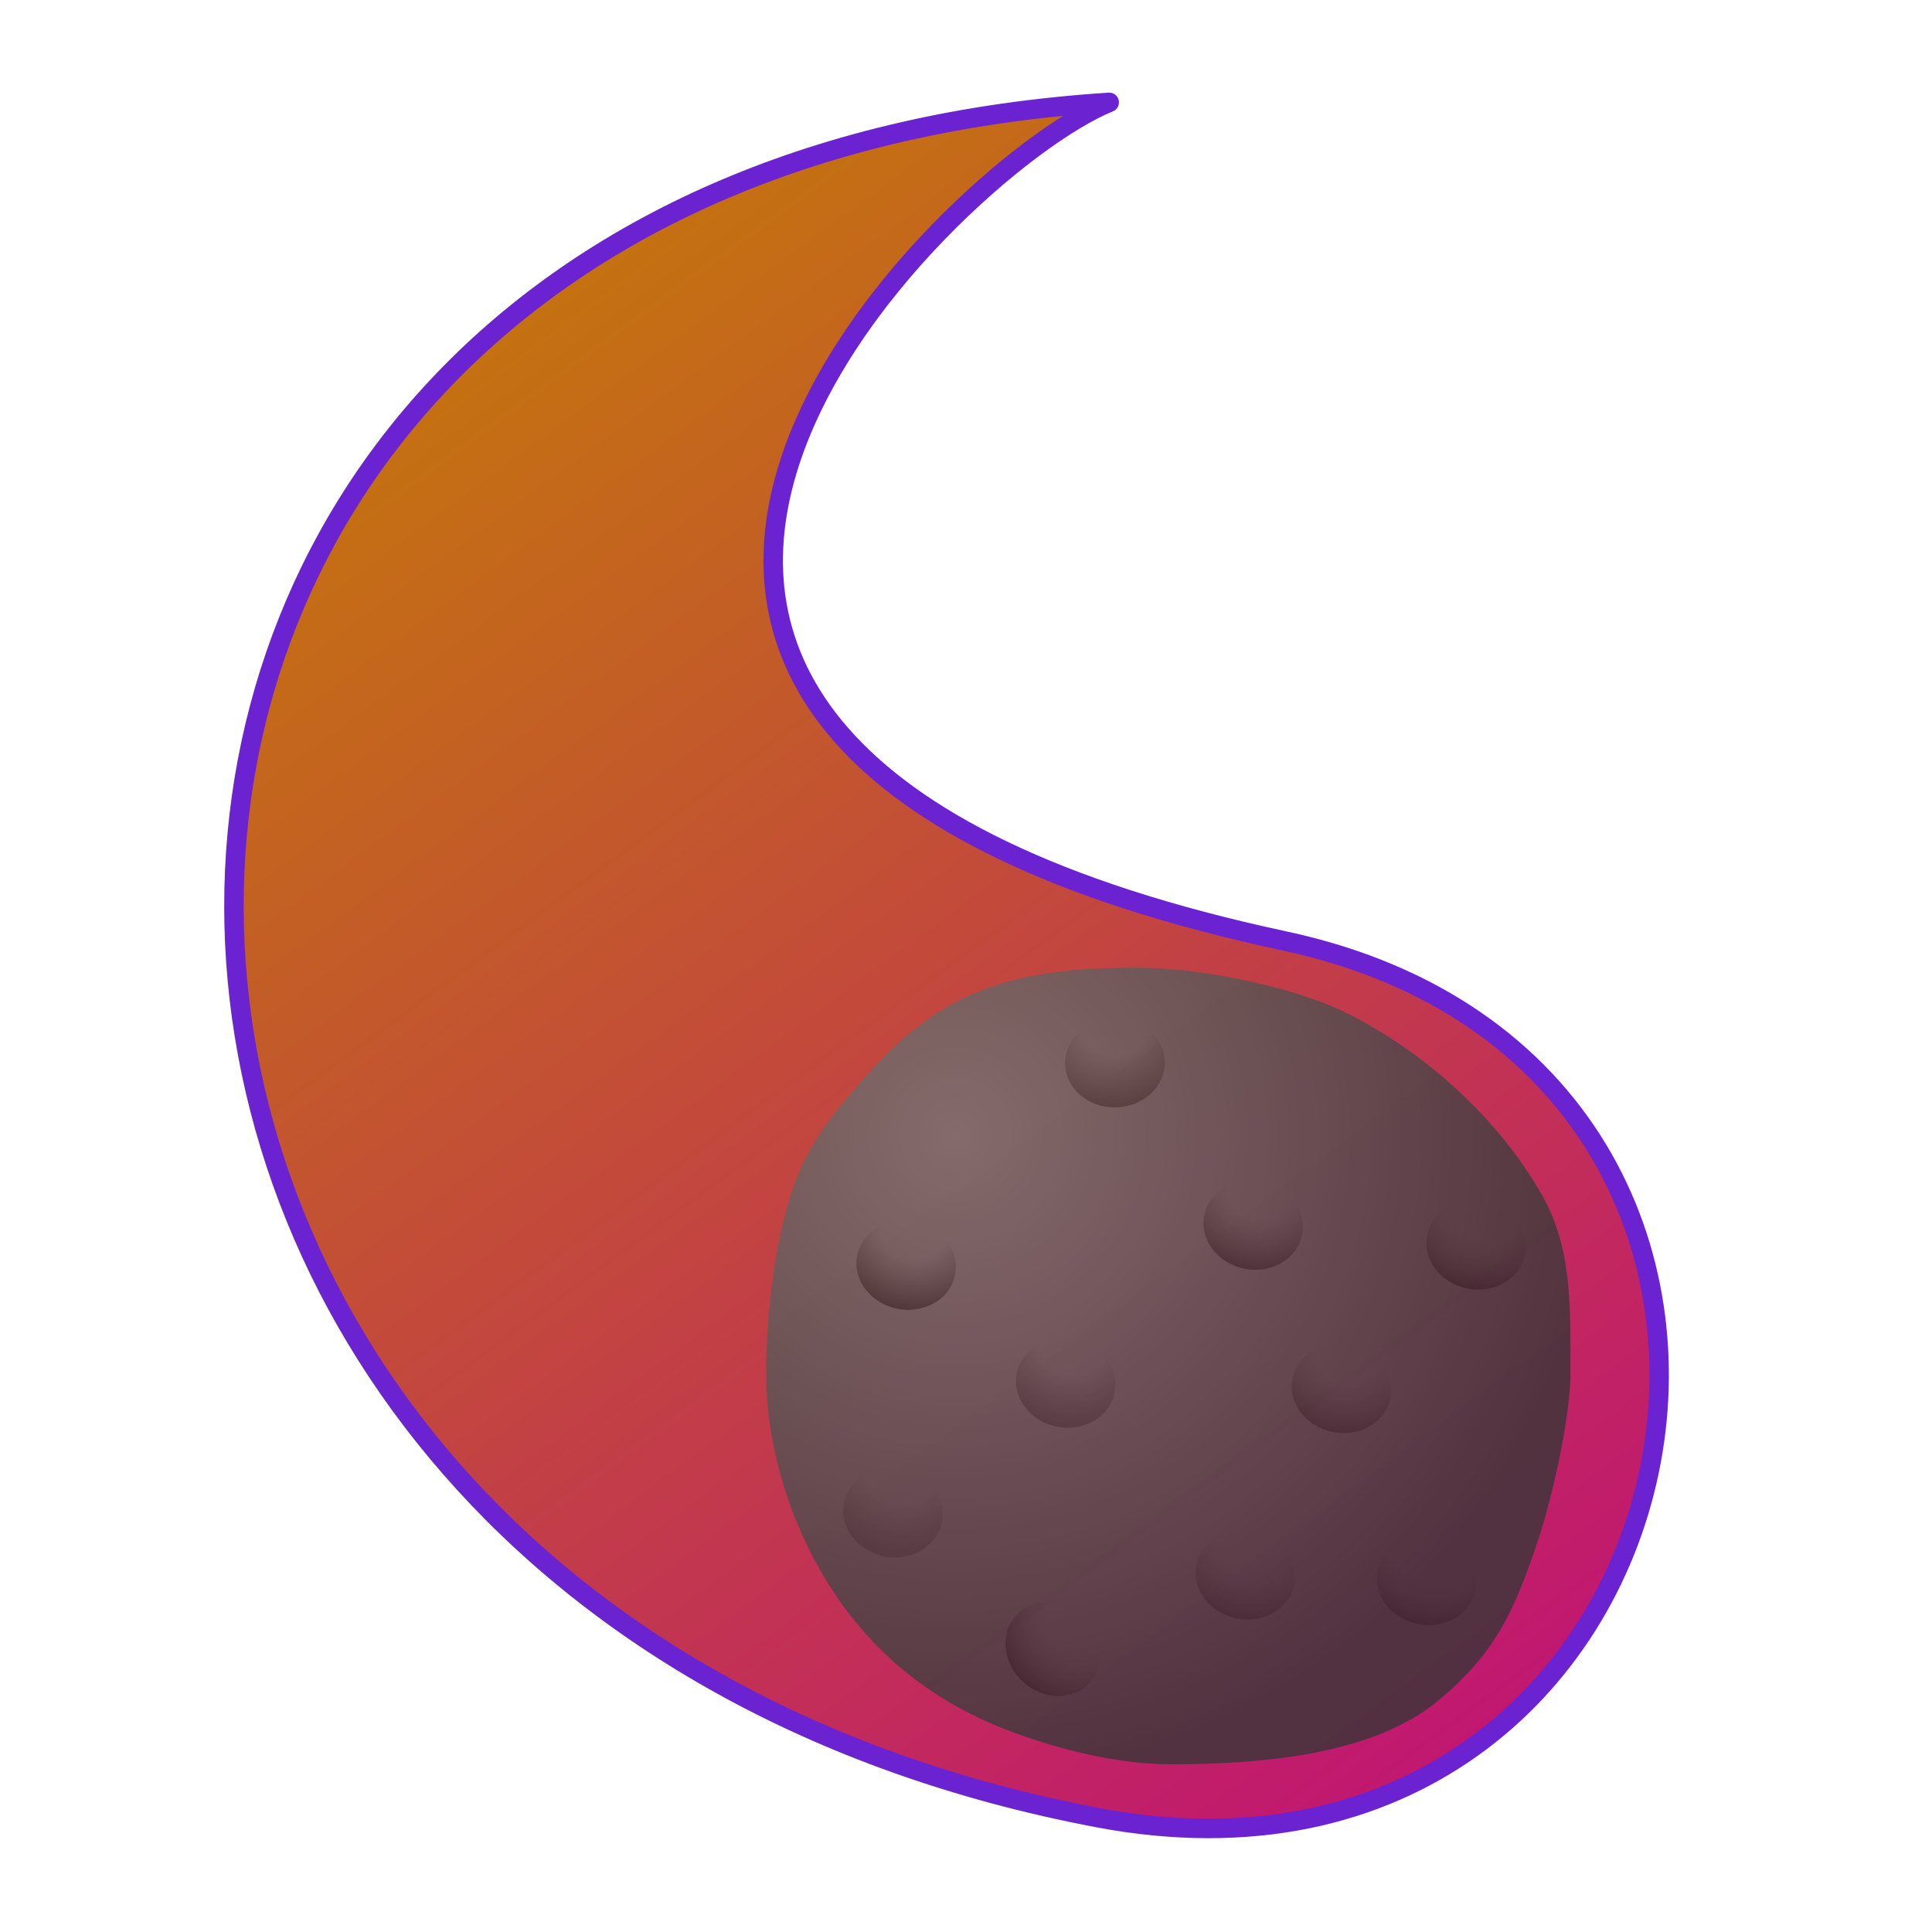 <?xml version="1.0" encoding="UTF-8" standalone="no"?>
<!-- Created with Inkscape (http://www.inkscape.org/) -->

<svg
   xmlns:dc="http://purl.org/dc/elements/1.1/"
   xmlns:cc="http://creativecommons.org/ns#"
   xmlns:rdf="http://www.w3.org/1999/02/22-rdf-syntax-ns#"
   xmlns:svg="http://www.w3.org/2000/svg"
   xmlns="http://www.w3.org/2000/svg"
   xmlns:xlink="http://www.w3.org/1999/xlink"
   xmlns:sodipodi="http://sodipodi.sourceforge.net/DTD/sodipodi-0.dtd"
   xmlns:inkscape="http://www.inkscape.org/namespaces/inkscape"
   width="512"
   height="512"
   viewBox="0 0 135.467 135.467"
   version="1.1"
   id="svg8"
   inkscape:version="0.92.2 2405546, 2018-03-11"
   sodipodi:docname="comet.svg">
  <title
     id="title37">Comet icon</title>
  <defs
     id="defs2">
    <linearGradient
       id="linearGradient4847"
       inkscape:collect="always">
      <stop
         id="stop4841"
         offset="0"
         style="stop-color:#3a3a3a;stop-opacity:0" />
      <stop
         style="stop-color:#3a3a3a;stop-opacity:0"
         offset="0.339"
         id="stop4843" />
      <stop
         id="stop4845"
         offset="1"
         style="stop-color:#282828;stop-opacity:1" />
    </linearGradient>
    <linearGradient
       id="linearGradient4839"
       inkscape:collect="always">
      <stop
         id="stop4833"
         offset="0"
         style="stop-color:#3a3a3a;stop-opacity:0" />
      <stop
         style="stop-color:#3a3a3a;stop-opacity:0"
         offset="0.339"
         id="stop4835" />
      <stop
         id="stop4837"
         offset="1"
         style="stop-color:#1f1f1f;stop-opacity:1" />
    </linearGradient>
    <linearGradient
       id="linearGradient4831"
       inkscape:collect="always">
      <stop
         id="stop4825"
         offset="0"
         style="stop-color:#3a3a3a;stop-opacity:0" />
      <stop
         style="stop-color:#3a3a3a;stop-opacity:0"
         offset="0.339"
         id="stop4827" />
      <stop
         id="stop4829"
         offset="1"
         style="stop-color:#1f1f1f;stop-opacity:1" />
    </linearGradient>
    <linearGradient
       inkscape:collect="always"
       id="linearGradient4731">
      <stop
         style="stop-color:#3a3a3a;stop-opacity:0"
         offset="0"
         id="stop4727" />
      <stop
         id="stop4737"
         offset="0.339"
         style="stop-color:#3a3a3a;stop-opacity:0" />
      <stop
         style="stop-color:#3a3a3a;stop-opacity:1"
         offset="1"
         id="stop4729" />
    </linearGradient>
    <linearGradient
       inkscape:collect="always"
       id="linearGradient4635">
      <stop
         style="stop-color:#757575;stop-opacity:1"
         offset="0"
         id="stop4631" />
      <stop
         style="stop-color:#363636;stop-opacity:1"
         offset="1"
         id="stop4633" />
    </linearGradient>
    <linearGradient
       inkscape:collect="always"
       id="linearGradient4574">
      <stop
         style="stop-color:#c47210;stop-opacity:1"
         offset="0"
         id="stop4570" />
      <stop
         style="stop-color:#c11474;stop-opacity:1"
         offset="1"
         id="stop4572" />
    </linearGradient>
    <linearGradient
       inkscape:collect="always"
       xlink:href="#linearGradient4574"
       id="linearGradient4584"
       gradientUnits="userSpaceOnUse"
       x1="35.814"
       y1="183.143"
       x2="109.848"
       y2="283.637" />
    <radialGradient
       inkscape:collect="always"
       xlink:href="#linearGradient4635"
       id="radialGradient4639"
       cx="67.805"
       cy="242.017"
       fx="67.805"
       fy="242.017"
       r="28.198"
       gradientTransform="matrix(1.602,0.029,-0.029,1.602,-34.57,-148.575)"
       gradientUnits="userSpaceOnUse" />
    <radialGradient
       inkscape:collect="always"
       xlink:href="#linearGradient4731"
       id="radialGradient4735"
       cx="65.615"
       cy="82.192"
       fx="65.615"
       fy="82.192"
       r="3.496"
       gradientTransform="matrix(-2.047,0.044,-0.041,-1.905,229.672,231.793)"
       gradientUnits="userSpaceOnUse" />
    <radialGradient
       inkscape:collect="always"
       xlink:href="#linearGradient4731"
       id="radialGradient4735-7"
       cx="65.615"
       cy="82.192"
       fx="65.615"
       fy="82.192"
       r="3.496"
       gradientTransform="matrix(-2.047,0.044,-0.041,-1.905,214.074,227.359)"
       gradientUnits="userSpaceOnUse" />
    <radialGradient
       inkscape:collect="always"
       xlink:href="#linearGradient4731"
       id="radialGradient4735-2"
       cx="65.615"
       cy="82.192"
       fx="65.615"
       fy="82.192"
       r="3.496"
       gradientTransform="matrix(-2.047,0.044,-0.041,-1.905,219.527,243.037)"
       gradientUnits="userSpaceOnUse" />
    <radialGradient
       inkscape:collect="always"
       xlink:href="#linearGradient4847"
       id="radialGradient4735-3"
       cx="65.615"
       cy="82.192"
       fx="65.615"
       fy="82.192"
       r="3.496"
       gradientTransform="matrix(-2.047,0.044,-0.041,-1.905,217.107,225.825)"
       gradientUnits="userSpaceOnUse" />
    <radialGradient
       inkscape:collect="always"
       xlink:href="#linearGradient4831"
       id="radialGradient4735-1"
       cx="65.615"
       cy="82.192"
       fx="65.615"
       fy="82.192"
       r="3.496"
       gradientTransform="matrix(-2.047,0.044,-0.041,-1.905,270.256,186.41)"
       gradientUnits="userSpaceOnUse" />
    <radialGradient
       inkscape:collect="always"
       xlink:href="#linearGradient4839"
       id="radialGradient4735-38"
       cx="65.615"
       cy="82.192"
       fx="65.615"
       fy="82.192"
       r="3.496"
       gradientTransform="matrix(-2.047,0.044,-0.041,-1.905,256.057,216.764)"
       gradientUnits="userSpaceOnUse" />
    <radialGradient
       inkscape:collect="always"
       xlink:href="#linearGradient4839"
       id="radialGradient4735-38-7"
       cx="65.615"
       cy="82.192"
       fx="65.615"
       fy="82.192"
       r="3.496"
       gradientTransform="matrix(-2.047,0.044,-0.041,-1.905,257.16,240.514)"
       gradientUnits="userSpaceOnUse" />
    <radialGradient
       inkscape:collect="always"
       xlink:href="#linearGradient4847"
       id="radialGradient4735-3-9"
       cx="65.615"
       cy="82.192"
       fx="65.615"
       fy="82.192"
       r="3.496"
       gradientTransform="matrix(-2.047,0.044,-0.041,-1.905,240.449,218.398)"
       gradientUnits="userSpaceOnUse" />
    <radialGradient
       inkscape:collect="always"
       xlink:href="#linearGradient4847"
       id="radialGradient4735-3-9-6"
       cx="65.615"
       cy="82.192"
       fx="65.615"
       fy="82.192"
       r="3.496"
       gradientTransform="matrix(-2.047,0.044,-0.041,-1.905,244.615,242.573)"
       gradientUnits="userSpaceOnUse" />
    <radialGradient
       inkscape:collect="always"
       xlink:href="#linearGradient4847"
       id="radialGradient4735-3-9-5"
       cx="65.615"
       cy="82.192"
       fx="65.615"
       fy="82.192"
       r="3.496"
       gradientTransform="matrix(-2.047,0.044,-0.041,-1.905,248.723,228.45)"
       gradientUnits="userSpaceOnUse" />
  </defs>
  <sodipodi:namedview
     id="base"
     pagecolor="#ffffff"
     bordercolor="#666666"
     borderopacity="1.0"
     inkscape:pageopacity="0.0"
     inkscape:pageshadow="2"
     inkscape:zoom="0.1767767"
     inkscape:cx="810.03237"
     inkscape:cy="177.88812"
     inkscape:document-units="mm"
     inkscape:current-layer="layer1"
     showgrid="false"
     units="px"
     inkscape:window-width="1920"
     inkscape:window-height="1010"
     inkscape:window-x="0"
     inkscape:window-y="0"
     inkscape:window-maximized="1"
     inkscape:snap-nodes="true" />
  <g
     inkscape:label="Path"
     inkscape:groupmode="layer"
     id="layer1"
     transform="translate(0,-161.533)"
     style="opacity:1">
    <path
       style="fill:url(#linearGradient4584);stroke:#6b22d1;stroke-width:1.365;stroke-linecap:butt;stroke-linejoin:round;stroke-opacity:1;fill-opacity:1;stroke-miterlimit:5;stroke-dasharray:none;stroke-dashoffset:0"
       d="m 77.775,168.711 c -11.253,4.538 -53.087,44.801 12.294,58.799 42.498,9.099 30.03,69.652 -13.096,61.472 C -3.426,273.731 -4.413,174.003 77.775,168.711 Z"
       id="path16"
       inkscape:connector-curvature="0"
       sodipodi:nodetypes="cssc" />
  </g>
  <g
     inkscape:groupmode="layer"
     id="layer2"
     inkscape:label="Comet"
     style="opacity:0.8">
    <path
       transform="translate(0,-161.533)"
       style="opacity:1;stroke-width:0.238;fill:url(#radialGradient4639);fill-opacity:1"
       d="m 110.115,257.845 c 0,3.087 -1.298,8.731 -2.215,11.511 -1.733,5.254 -3.102,8.133 -7.052,11.419 -4.503,3.746 -12.146,4.465 -18.797,4.465 -3.675,0 -7.861,-1.059 -11.092,-2.27 -5.475,-2.052 -9.505,-5.3 -12.483,-9.764 -2.711,-4.063 -4.755,-9.691 -4.755,-15.361 10e-7,-3.79 0.518,-9.147 1.909,-13.083 1.241,-3.509 3.231,-5.669 5.309,-8.014 5.166,-5.83 10.304,-7.367 18.706,-7.367 4.469,0 10.969,1.305 14.722,3.158 5.474,2.703 10.72,7.403 13.79,12.854 2.102,3.732 1.956,7.876 1.956,12.453 z"
       id="path10"
       inkscape:connector-curvature="0"
       sodipodi:nodetypes="sssssssssssss" />
    <ellipse
       style="opacity:1;fill:url(#radialGradient4735);fill-opacity:1;stroke:none;stroke-width:0;stroke-miterlimit:4;stroke-dasharray:none;stroke-opacity:1"
       id="path4725"
       cx="91.939"
       cy="80.841"
       rx="3.496"
       ry="3.118"
       transform="rotate(11.061)" />
    <ellipse
       style="opacity:1;fill:url(#radialGradient4735-7);fill-opacity:1;stroke:none;stroke-width:0;stroke-miterlimit:4;stroke-dasharray:none;stroke-opacity:1"
       id="path4725-6"
       cx="76.342"
       cy="76.407"
       rx="3.496"
       ry="3.118"
       transform="rotate(-1.393)" />
    <ellipse
       style="opacity:1;fill:url(#radialGradient4735-2);fill-opacity:1;stroke:none;stroke-width:0;stroke-miterlimit:4;stroke-dasharray:none;stroke-opacity:1"
       id="path4725-8"
       cx="81.794"
       cy="92.085"
       rx="3.496"
       ry="3.118"
       transform="rotate(11.061)" />
    <ellipse
       style="opacity:1;fill:url(#radialGradient4735-3);fill-opacity:1;stroke:none;stroke-width:0;stroke-miterlimit:4;stroke-dasharray:none;stroke-opacity:1"
       id="path4725-9"
       cx="79.374"
       cy="74.873"
       rx="3.496"
       ry="3.118"
       transform="rotate(11.061)" />
    <ellipse
       style="opacity:1;fill:url(#radialGradient4735-1);fill-opacity:1;stroke:none;stroke-width:0;stroke-miterlimit:4;stroke-dasharray:none;stroke-opacity:1"
       id="path4725-3"
       cx="132.524"
       cy="35.458"
       rx="3.496"
       ry="3.118"
       transform="rotate(42.46)" />
    <ellipse
       style="opacity:1;fill:url(#radialGradient4735-38);fill-opacity:1;stroke:none;stroke-width:0;stroke-miterlimit:4;stroke-dasharray:none;stroke-opacity:1"
       id="path4725-64"
       cx="118.325"
       cy="65.813"
       rx="3.496"
       ry="3.118"
       transform="rotate(11.061)" />
    <ellipse
       style="opacity:1;fill:url(#radialGradient4735-38-7);fill-opacity:1;stroke:none;stroke-width:0;stroke-miterlimit:4;stroke-dasharray:none;stroke-opacity:1"
       id="path4725-64-9"
       cx="119.427"
       cy="89.562"
       rx="3.496"
       ry="3.118"
       transform="rotate(11.061)" />
    <ellipse
       style="opacity:1;fill:url(#radialGradient4735-3-9);fill-opacity:1;stroke:none;stroke-width:0;stroke-miterlimit:4;stroke-dasharray:none;stroke-opacity:1"
       id="path4725-9-7"
       cx="102.717"
       cy="67.446"
       rx="3.496"
       ry="3.118"
       transform="rotate(11.061)" />
    <ellipse
       style="opacity:1;fill:url(#radialGradient4735-3-9-6);fill-opacity:1;stroke:none;stroke-width:0;stroke-miterlimit:4;stroke-dasharray:none;stroke-opacity:1"
       id="path4725-9-7-1"
       cx="106.883"
       cy="91.621"
       rx="3.496"
       ry="3.118"
       transform="rotate(11.061)" />
    <ellipse
       style="opacity:1;fill:url(#radialGradient4735-3-9-5);fill-opacity:1;stroke:none;stroke-width:0;stroke-miterlimit:4;stroke-dasharray:none;stroke-opacity:1"
       id="path4725-9-7-4"
       cx="110.99"
       cy="77.498"
       rx="3.496"
       ry="3.118"
       transform="rotate(11.061)" />
  </g>
</svg>
